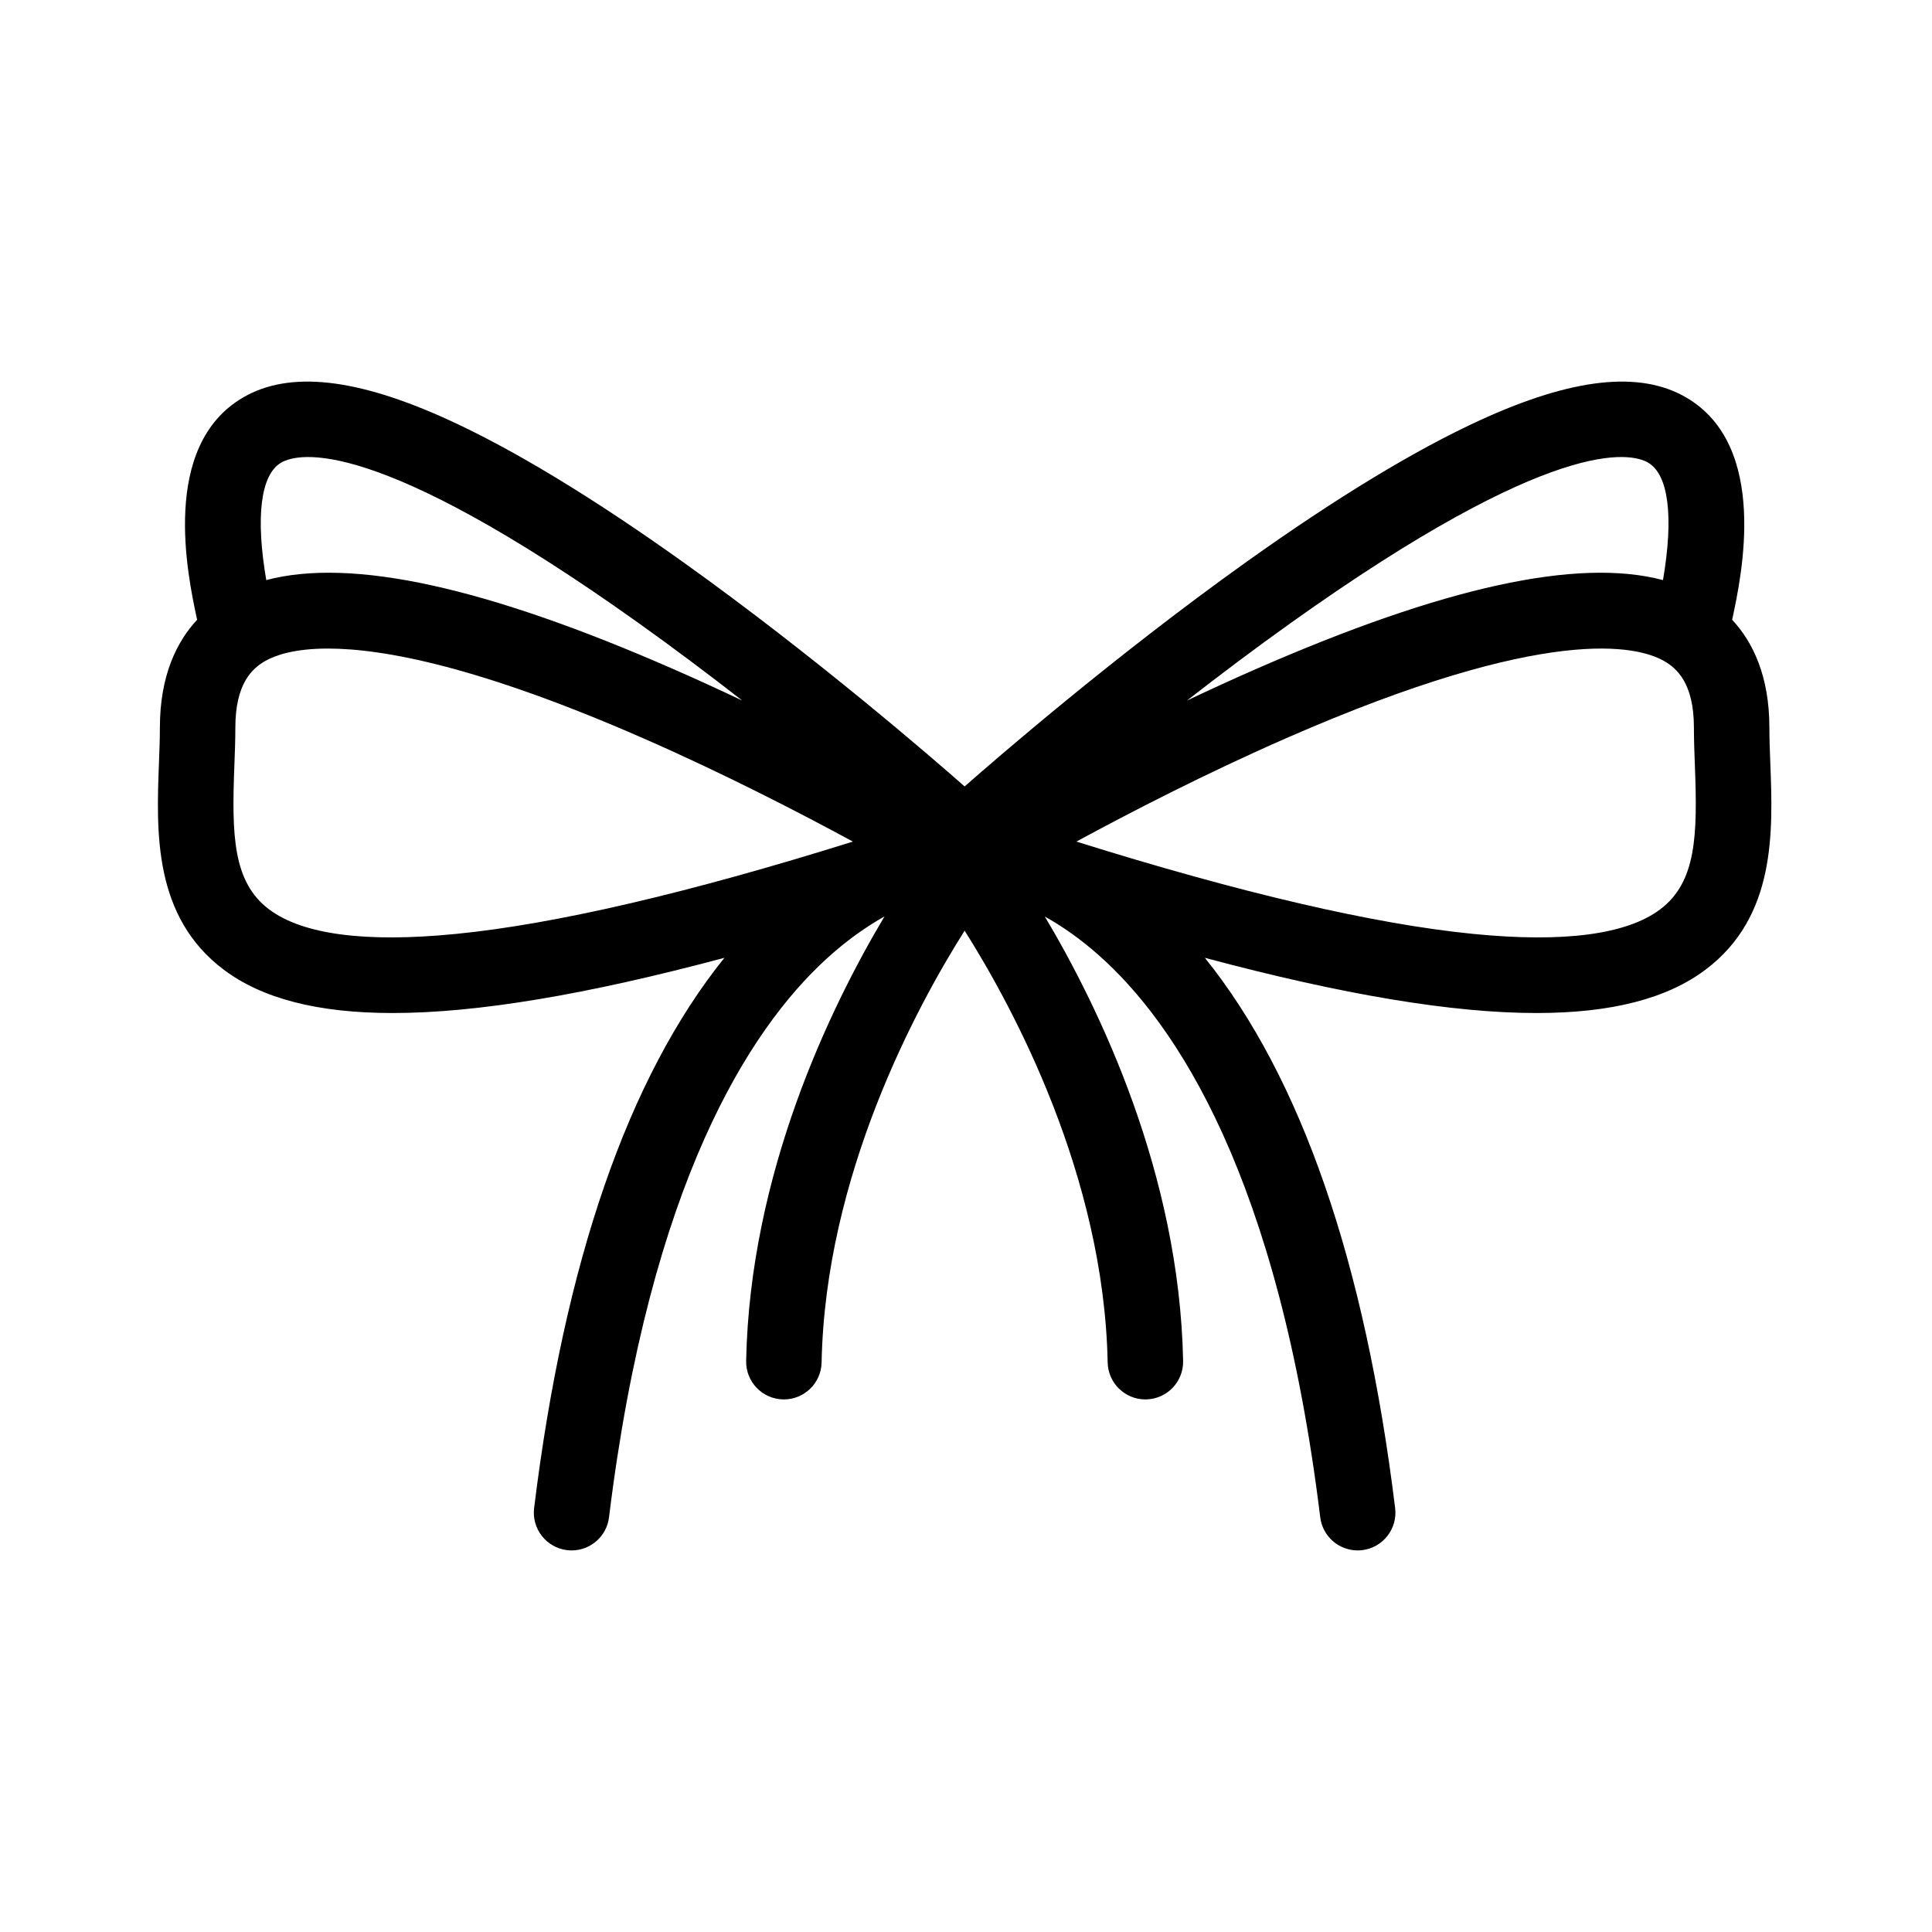 <?xml version="1.0" encoding="iso-8859-1"?>
<!-- Generator: Adobe Illustrator 16.0.0, SVG Export Plug-In . SVG Version: 6.00 Build 0)  -->
<!DOCTYPE svg PUBLIC "-//W3C//DTD SVG 1.1//EN" "http://www.w3.org/Graphics/SVG/1.1/DTD/svg11.dtd">
<svg version="1.1" xmlns="http://www.w3.org/2000/svg" xmlns:xlink="http://www.w3.org/1999/xlink" x="0px" y="0px" width="512px"
	 height="512px" viewBox="0 0 512 512" style="enable-background:new 0 0 512 512;" xml:space="preserve">
<g id="Artwork">
</g>
<g id="Layer_2">
	<path d="M469.152,202.24c-0.127-3.313-0.246-6.443-0.246-9.38c0-13.808-4.455-22.8-9.881-28.636
		c0.029-0.119,0.068-0.232,0.094-0.354c2.418-11.317,9.779-45.757-12.33-58.574c-12.238-7.093-30-5.15-54.301,5.945
		c-17.256,7.879-38.127,20.52-62.037,37.572c-35.412,25.257-67.369,53.044-74.814,59.604c-7.443-6.56-39.402-34.347-74.814-59.604
		c-23.908-17.053-44.781-29.693-62.035-37.572c-24.299-11.094-42.063-13.04-54.303-5.945c-22.107,12.817-14.748,47.257-12.33,58.574
		c0.025,0.121,0.064,0.234,0.096,0.354c-5.428,5.836-9.881,14.828-9.881,28.636c0,2.937-0.121,6.066-0.246,9.38
		c-0.693,18.126-1.557,40.685,17.193,54.755c10.148,7.616,24.816,11.466,44.748,11.466c22.338,0,51.297-4.84,87.908-14.631
		c-25.494,31.689-42.428,80.6-50.428,145.829c-0.672,5.482,3.227,10.471,8.709,11.144c0.414,0.051,0.824,0.075,1.23,0.075
		c4.979,0,9.291-3.716,9.912-8.783c10.865-88.592,37.256-129.308,57.48-147.863c5.451-5.001,10.707-8.668,15.523-11.369
		c-14.486,24.327-35.674,68.173-36.664,117.8c-0.111,5.521,4.275,10.087,9.799,10.197c0.066,0.001,0.135,0.002,0.203,0.002
		c5.43,0,9.885-4.347,9.994-9.801c0.988-49.532,25.051-94.071,37.904-114.423c12.855,20.352,36.918,64.892,37.906,114.423
		c0.109,5.454,4.563,9.801,9.994,9.801c0.066,0,0.135-0.001,0.203-0.002c5.521-0.11,9.908-4.676,9.799-10.197
		c-0.99-49.605-22.16-93.435-36.645-117.768c4.395,2.46,9.148,5.715,14.068,10.048c20.775,18.294,47.861,59.021,58.914,149.151
		c0.623,5.069,4.934,8.784,9.914,8.784c0.406,0,0.816-0.024,1.23-0.075c5.48-0.673,9.379-5.661,8.707-11.143
		c-8-65.229-24.93-114.14-50.426-145.829c36.613,9.791,65.568,14.631,87.906,14.63c19.928-0.001,34.602-3.851,44.748-11.466
		C470.707,242.925,469.846,220.366,469.152,202.24z M342.064,165.097c69.893-49.848,90.152-45.133,94.693-42.497
		c5.443,3.156,6.822,14.368,3.953,31.124c-22.648-5.982-58.168,1.811-107.986,23.634c-6.23,2.729-12.316,5.522-18.168,8.3
		C323.178,178.942,332.488,171.927,342.064,165.097z M74.516,122.601c4.541-2.633,24.77-7.351,94.57,42.409
		c9.613,6.854,18.967,13.9,27.627,20.646c-5.852-2.776-11.934-5.569-18.164-8.298c-49.816-21.823-85.338-29.615-107.986-23.634
		C67.693,136.968,69.072,125.756,74.516,122.601z M71.322,240.999c-9.648-7.239-9.912-19.744-9.215-37.995
		c0.129-3.355,0.262-6.825,0.262-10.144c0-11.818,4.543-15.769,7.959-17.711c2.633-1.496,7.646-3.274,16.605-3.274
		c14.77,0,40.252,4.833,83.424,23.729c21.533,9.425,41.668,19.831,55.662,27.427c-43.631,13.656-78.943,21.875-105.176,24.467
		C96.889,249.867,80.223,247.679,71.322,240.999z M439.953,240.999c-8.902,6.68-25.566,8.867-49.521,6.498
		c-26.234-2.592-61.545-10.811-105.176-24.467c13.994-7.596,34.127-18.002,55.66-27.427c69.359-30.356,93.061-24.417,100.029-20.454
		c3.418,1.942,7.961,5.893,7.961,17.711c0,3.318,0.133,6.788,0.26,10.144C449.865,221.255,449.6,233.76,439.953,240.999z"/>
</g>
</svg>
